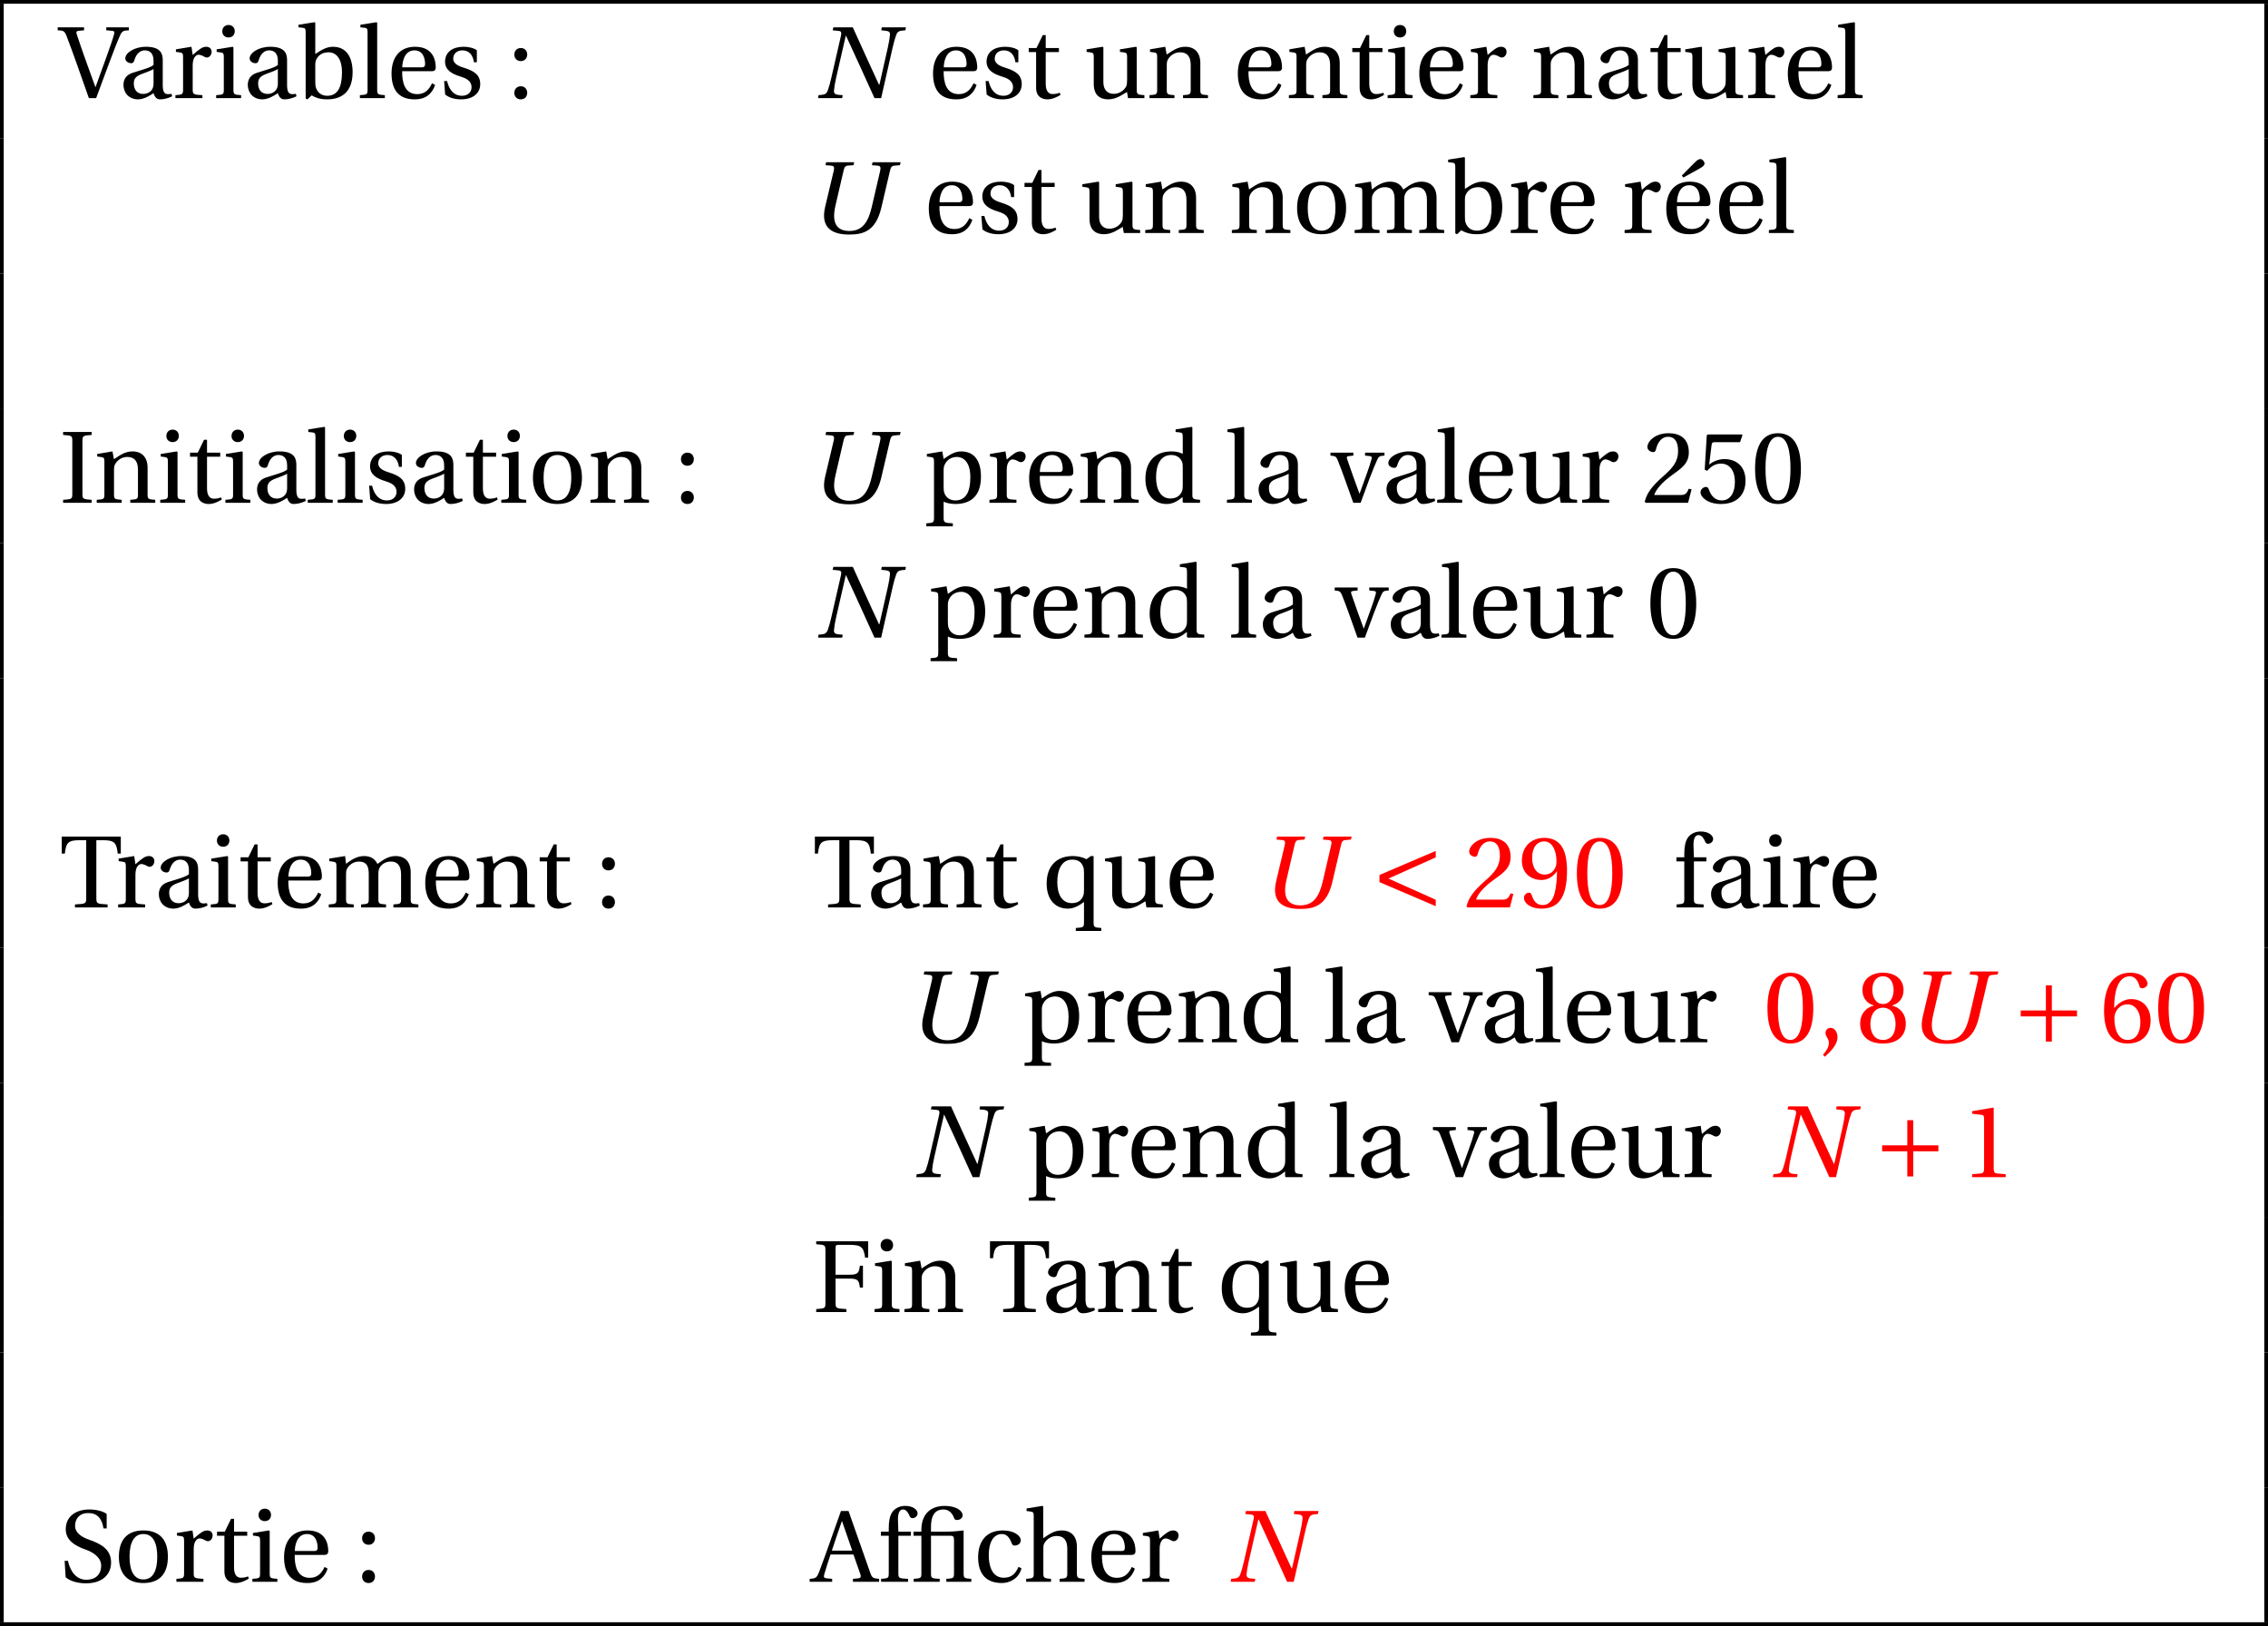 <?xml version='1.0' encoding='UTF-8'?>
<!-- This file was generated by dvisvgm 2.6 -->
<svg height='174.147pt' version='1.1' viewBox='30.598 21.555 242.951 174.147' width='242.951pt' xmlns='http://www.w3.org/2000/svg' xmlns:xlink='http://www.w3.org/1999/xlink'>
<defs>
<path d='M1.983 -7.583L1.907 -7.265L2.553 -7.199C2.805 -7.177 2.882 -7.035 2.794 -6.673L1.764 -2.181C1.633 -1.6 1.512 -1.183 1.381 -0.822C1.249 -0.471 1.063 -0.384 0.734 -0.351L0.394 -0.318L0.34 0H2.926L2.98 -0.318L2.553 -0.351C2.202 -0.384 2.016 -0.482 2.049 -0.822C2.082 -1.183 2.148 -1.6 2.279 -2.181L3.309 -6.673H3.342C4.372 -4.449 5.38 -2.224 6.388 0H7.101L8.328 -5.402C8.459 -5.983 8.58 -6.399 8.711 -6.761C8.843 -7.112 9.029 -7.199 9.358 -7.232L9.698 -7.265L9.752 -7.583H7.166L7.112 -7.265L7.539 -7.221C7.89 -7.177 8.076 -7.122 8.043 -6.761S7.944 -5.983 7.813 -5.402L6.914 -1.435H6.87C5.928 -3.485 4.986 -5.534 4.065 -7.583H1.983Z' id='g8-78'/>
<path d='M2.049 -7.583L1.972 -7.265L2.619 -7.21C2.871 -7.188 2.948 -7.035 2.86 -6.673L1.94 -2.805C1.424 -0.625 2.608 0.164 4.493 0.164C5.983 0.164 7.353 -0.153 7.955 -2.707L8.887 -6.673C8.974 -7.046 9.073 -7.188 9.347 -7.21L9.95 -7.265L10.026 -7.583H7.024L6.947 -7.265L7.594 -7.21C7.846 -7.188 7.922 -7.035 7.835 -6.673L6.947 -2.849C6.607 -1.392 6.071 -0.219 4.547 -0.219C3.331 -0.219 2.564 -0.888 3.046 -2.948L3.912 -6.673C4 -7.046 4.098 -7.199 4.372 -7.221L4.975 -7.265L5.051 -7.583H2.049Z' id='g8-85'/>
<use id='g10-2' xlink:href='#g3-2'/>
<use id='g10-48' xlink:href='#g3-48'/>
<use id='g10-49' xlink:href='#g3-49'/>
<use id='g10-50' xlink:href='#g3-50'/>
<use id='g10-53' xlink:href='#g3-53'/>
<use id='g10-54' xlink:href='#g3-54'/>
<use id='g10-56' xlink:href='#g3-56'/>
<use id='g10-57' xlink:href='#g3-57'/>
<use id='g10-58' xlink:href='#g3-58'/>
<use id='g10-65' xlink:href='#g3-65'/>
<use id='g10-70' xlink:href='#g3-70'/>
<use id='g10-73' xlink:href='#g3-73'/>
<use id='g10-83' xlink:href='#g3-83'/>
<use id='g10-84' xlink:href='#g3-84'/>
<use id='g10-86' xlink:href='#g3-86'/>
<use id='g10-97' xlink:href='#g3-97'/>
<use id='g10-98' xlink:href='#g3-98'/>
<use id='g10-99' xlink:href='#g3-99'/>
<use id='g10-100' xlink:href='#g3-100'/>
<use id='g10-101' xlink:href='#g3-101'/>
<use id='g10-102' xlink:href='#g3-102'/>
<use id='g10-104' xlink:href='#g3-104'/>
<use id='g10-105' xlink:href='#g3-105'/>
<use id='g10-108' xlink:href='#g3-108'/>
<use id='g10-109' xlink:href='#g3-109'/>
<use id='g10-110' xlink:href='#g3-110'/>
<use id='g10-111' xlink:href='#g3-111'/>
<use id='g10-112' xlink:href='#g3-112'/>
<use id='g10-113' xlink:href='#g3-113'/>
<use id='g10-114' xlink:href='#g3-114'/>
<use id='g10-115' xlink:href='#g3-115'/>
<use id='g10-116' xlink:href='#g3-116'/>
<use id='g10-117' xlink:href='#g3-117'/>
<use id='g10-118' xlink:href='#g3-118'/>
<use id='g10-233' xlink:href='#g3-233'/>
<path d='M0.931 -3.408V-2.772H3.627V-0.077H4.263V-2.772H6.958V-3.408H4.263V-6.103H3.627V-3.408H0.931Z' id='g1-197'/>
<path d='M6.958 -0.822L1.896 -3.09L6.958 -5.358V-6.049L0.931 -3.474V-2.707L6.958 -0.131V-0.822Z' id='g1-199'/>
<use id='g7-44' xlink:href='#g3-44'/>
<path d='M4.317 -4.931C4.602 -4.931 4.668 -4.81 4.668 -4.427V-0.953C4.668 -0.394 4.635 -0.373 3.846 -0.318V0H6.52V-0.318C5.742 -0.373 5.698 -0.394 5.698 -0.953V-5.501C5.336 -5.468 4.679 -5.369 3.802 -5.369H2.202V-5.873C2.202 -7.484 2.937 -7.747 3.539 -7.747C4.076 -7.747 4.471 -7.407 4.679 -6.816C4.723 -6.706 4.799 -6.618 4.986 -6.618C5.227 -6.618 5.588 -6.772 5.588 -7.122C5.588 -7.605 4.909 -8.131 3.66 -8.131C2.838 -8.131 2.17 -7.846 1.764 -7.385C1.37 -6.936 1.172 -6.312 1.172 -5.566V-5.369H0.329V-4.931H1.172V-0.953C1.172 -0.394 1.14 -0.373 0.351 -0.318V0H3.134V-0.318C2.246 -0.362 2.202 -0.384 2.202 -0.942V-4.931H4.317Z' id='g3-2'/>
<path d='M0.767 1.545C1.315 1.03 2.115 0.307 2.115 -0.559C2.115 -1.162 1.753 -1.556 1.37 -1.545C1.03 -1.545 0.833 -1.282 0.833 -0.997C0.833 -0.603 1.194 -0.405 1.194 0.066C1.194 0.515 0.909 0.953 0.559 1.337L0.767 1.545Z' id='g3-44'/>
<path d='M2.904 -7.068C3.945 -7.068 4.241 -5.446 4.241 -3.66S3.945 -0.252 2.904 -0.252S1.567 -1.874 1.567 -3.66S1.863 -7.068 2.904 -7.068ZM2.904 -7.451C1.096 -7.451 0.449 -5.851 0.449 -3.66S1.096 0.131 2.904 0.131S5.358 -1.468 5.358 -3.66S4.712 -7.451 2.904 -7.451Z' id='g3-48'/>
<path d='M4.788 0V-0.318L3.868 -0.394C3.638 -0.416 3.506 -0.504 3.506 -0.931V-7.385L3.452 -7.451L1.194 -7.068V-6.794L2.213 -6.673C2.4 -6.651 2.476 -6.564 2.476 -6.246V-0.931C2.476 -0.723 2.444 -0.592 2.378 -0.515C2.323 -0.438 2.235 -0.405 2.115 -0.394L1.194 -0.318V0H4.788Z' id='g3-49'/>
<path d='M5.314 -1.446L5.008 -1.501C4.778 -0.909 4.558 -0.833 4.12 -0.833H1.315C1.49 -1.403 2.137 -2.181 3.156 -2.915C4.208 -3.682 5.019 -4.175 5.019 -5.402C5.019 -6.925 4.011 -7.451 2.86 -7.451C1.359 -7.451 0.581 -6.542 0.581 -5.972C0.581 -5.599 0.997 -5.424 1.183 -5.424C1.381 -5.424 1.457 -5.534 1.501 -5.72C1.677 -6.465 2.104 -7.068 2.783 -7.068C3.627 -7.068 3.868 -6.355 3.868 -5.556C3.868 -4.383 3.276 -3.726 2.323 -2.882C0.975 -1.709 0.504 -0.964 0.296 -0.11L0.405 0H4.942L5.314 -1.446Z' id='g3-50'/>
<path d='M4.668 -6.487L4.931 -7.232L4.876 -7.32H1.216L1.107 -7.221L0.888 -3.55L1.151 -3.419C1.611 -3.945 2.06 -4.197 2.652 -4.197C3.353 -4.197 4.12 -3.682 4.12 -2.235C4.12 -1.107 3.66 -0.252 2.707 -0.252C1.94 -0.252 1.545 -0.811 1.326 -1.435C1.271 -1.6 1.172 -1.698 1.019 -1.698C0.8 -1.698 0.438 -1.479 0.438 -1.118C0.438 -0.614 1.205 0.131 2.63 0.131C4.438 0.131 5.26 -0.964 5.26 -2.356C5.26 -3.89 4.295 -4.679 2.991 -4.679C2.389 -4.679 1.742 -4.416 1.392 -4.098L1.37 -4.12L1.622 -6.169C1.655 -6.443 1.731 -6.487 1.94 -6.487H4.668Z' id='g3-53'/>
<path d='M2.98 0.131C4.602 0.131 5.468 -0.855 5.468 -2.345C5.468 -3.824 4.515 -4.646 3.375 -4.624C2.542 -4.646 1.885 -4.043 1.589 -3.682H1.567C1.578 -6.092 2.268 -7.068 3.254 -7.068C3.758 -7.068 4.109 -6.64 4.273 -6.016C4.306 -5.884 4.394 -5.786 4.558 -5.786C4.799 -5.786 5.139 -5.972 5.139 -6.279C5.139 -6.717 4.602 -7.451 3.287 -7.451C2.422 -7.451 1.808 -7.122 1.348 -6.597C0.855 -6.027 0.482 -4.975 0.482 -3.386C0.482 -1.019 1.337 0.131 2.98 0.131ZM3.002 -4.065C3.693 -4.065 4.372 -3.441 4.372 -2.181C4.372 -1.03 3.923 -0.252 3.002 -0.252C2.049 -0.252 1.589 -1.271 1.589 -2.586C1.589 -3.254 2.082 -4.065 3.002 -4.065Z' id='g3-54'/>
<path d='M2.904 -3.704C3.78 -3.704 4.252 -2.959 4.252 -1.961C4.252 -0.997 3.835 -0.252 2.904 -0.252C1.994 -0.252 1.556 -0.997 1.556 -1.961C1.556 -2.959 2.038 -3.704 2.904 -3.704ZM2.904 0.131C4.679 0.131 5.347 -0.888 5.347 -1.994C5.347 -3.112 4.646 -3.748 3.901 -3.923V-3.956C4.569 -4.131 5.106 -4.69 5.106 -5.588C5.106 -6.783 4.175 -7.451 2.904 -7.451C1.655 -7.451 0.701 -6.772 0.701 -5.588C0.701 -4.69 1.249 -4.131 1.907 -3.956V-3.923C1.172 -3.748 0.46 -3.112 0.46 -1.994C0.46 -0.888 1.118 0.131 2.904 0.131ZM2.904 -4.098C2.115 -4.098 1.764 -4.865 1.764 -5.61C1.764 -6.454 2.159 -7.068 2.904 -7.068S4.021 -6.454 4.043 -5.61C4.043 -4.865 3.704 -4.098 2.904 -4.098Z' id='g3-56'/>
<path d='M2.509 -2.937C3.189 -2.937 3.758 -3.32 4.131 -3.857H4.153C4.153 -3.167 4.098 -2.279 3.901 -1.523C3.704 -0.8 3.32 -0.252 2.619 -0.252C1.874 -0.252 1.6 -0.833 1.435 -1.348C1.392 -1.49 1.315 -1.578 1.129 -1.578C0.92 -1.578 0.614 -1.359 0.614 -1.019C0.614 -0.537 1.194 0.131 2.52 0.131C3.408 0.131 4.087 -0.197 4.504 -0.778C4.953 -1.403 5.227 -2.367 5.227 -3.956C5.227 -5.314 4.953 -6.202 4.526 -6.717C4.109 -7.21 3.506 -7.451 2.805 -7.451C1.403 -7.451 0.394 -6.52 0.394 -5.008C0.394 -3.638 1.381 -2.937 2.509 -2.937ZM2.838 -3.517C1.983 -3.517 1.49 -4.263 1.49 -5.314C1.49 -6.323 1.94 -7.068 2.794 -7.068C3.671 -7.068 4.098 -6.027 4.098 -4.964C4.098 -4.778 4.087 -4.558 4.021 -4.383C3.846 -3.868 3.419 -3.517 2.838 -3.517Z' id='g3-57'/>
<path d='M1.457 0.131C1.885 0.131 2.137 -0.164 2.148 -0.559C2.148 -0.964 1.885 -1.271 1.457 -1.271C1.041 -1.271 0.767 -0.964 0.767 -0.559C0.767 -0.164 1.041 0.131 1.457 0.131ZM1.457 -3.967C1.885 -3.967 2.137 -4.263 2.148 -4.668C2.148 -5.062 1.885 -5.369 1.457 -5.369C1.041 -5.369 0.767 -5.062 0.767 -4.668C0.767 -4.263 1.041 -3.967 1.457 -3.967Z' id='g3-58'/>
<path d='M7.122 0V-0.318C6.487 -0.373 6.366 -0.405 6.169 -0.975L3.846 -7.583H3.035L1.885 -4.339C1.545 -3.386 1.085 -2.071 0.701 -1.074C0.471 -0.482 0.373 -0.351 -0.318 -0.318V0H2.093V-0.318L1.523 -0.373C1.194 -0.405 1.162 -0.515 1.249 -0.811C1.435 -1.468 1.666 -2.148 1.918 -2.926H4.372L5.106 -0.833C5.216 -0.515 5.161 -0.394 4.81 -0.362L4.317 -0.318V0H7.122ZM4.241 -3.342H2.06C2.411 -4.438 2.794 -5.512 3.123 -6.476H3.156L4.241 -3.342Z' id='g3-65'/>
<path d='M0.384 -7.583V-7.265C1.348 -7.199 1.37 -7.177 1.37 -6.564V-1.019C1.37 -0.405 1.348 -0.384 0.384 -0.318V0H3.616V-0.318C2.487 -0.384 2.455 -0.405 2.455 -1.019V-3.583H3.989C4.92 -3.583 4.964 -3.32 5.062 -2.619H5.391V-4.964H5.062C4.964 -4.263 4.92 -4 3.989 -4H2.455V-6.805C2.455 -7.166 2.498 -7.199 2.86 -7.199H3.945C5.216 -7.199 5.468 -6.947 5.621 -5.829H5.95V-7.583H0.384Z' id='g3-70'/>
<path d='M2.455 -6.564C2.455 -7.177 2.487 -7.199 3.441 -7.265V-7.583H0.384V-7.265C1.348 -7.199 1.37 -7.177 1.37 -6.564V-1.019C1.37 -0.405 1.348 -0.384 0.384 -0.318V0H3.441V-0.318C2.487 -0.384 2.455 -0.405 2.455 -1.019V-6.564Z' id='g3-73'/>
<path d='M0.657 -0.493C1.14 -0.044 2.049 0.164 2.816 0.164C4.756 0.164 5.523 -0.942 5.523 -2.06C5.523 -3.353 4.646 -3.967 3.364 -4.438L3.013 -4.569C2.279 -4.843 1.666 -5.314 1.666 -5.972C1.666 -6.772 2.148 -7.364 3.068 -7.364C4.011 -7.364 4.536 -6.827 4.712 -5.72H5.051V-7.265C4.679 -7.561 3.934 -7.747 3.189 -7.747C1.852 -7.747 0.668 -7.079 0.668 -5.632C0.668 -4.482 1.589 -3.879 2.739 -3.474L2.937 -3.397C3.419 -3.211 4.46 -2.707 4.46 -1.731C4.46 -0.789 3.857 -0.219 2.882 -0.219C1.852 -0.219 1.172 -1.019 0.899 -2.246H0.548L0.657 -0.493Z' id='g3-83'/>
<path d='M3.945 -7.199H4.591C5.873 -7.199 6.103 -6.958 6.235 -5.764H6.564V-7.583H0.241V-5.764H0.57C0.701 -6.958 0.931 -7.199 2.213 -7.199H2.86V-1.019C2.86 -0.405 2.827 -0.384 1.655 -0.318V0H5.15V-0.318C3.978 -0.384 3.945 -0.405 3.945 -1.019V-7.199Z' id='g3-84'/>
<path d='M-0.197 -7.583V-7.265C0.416 -7.243 0.548 -7.199 0.767 -6.618C1.118 -5.698 1.523 -4.602 1.907 -3.506L3.145 0H3.923L5.325 -3.78C5.775 -4.997 6.213 -6.114 6.476 -6.695C6.706 -7.21 6.838 -7.232 7.429 -7.265V-7.583H5.008V-7.265L5.61 -7.21C5.895 -7.188 5.906 -7.079 5.851 -6.87C5.731 -6.388 5.391 -5.424 4.997 -4.328L3.857 -1.183L3.835 -1.205L2.816 -4.021C2.476 -4.975 2.137 -5.939 1.852 -6.816C1.764 -7.09 1.797 -7.188 2.06 -7.21L2.63 -7.265V-7.583H-0.197Z' id='g3-86'/>
<path d='M3.758 -1.567C3.758 -0.679 3.079 -0.449 2.652 -0.449C1.972 -0.449 1.644 -0.931 1.644 -1.578C1.644 -2.093 1.885 -2.356 2.498 -2.586C2.937 -2.75 3.517 -2.959 3.758 -3.112V-1.567ZM4.745 -4.043C4.745 -4.679 4.602 -5.501 2.948 -5.501C1.709 -5.501 0.734 -4.854 0.734 -4.252C0.734 -3.901 1.14 -3.737 1.348 -3.737C1.578 -3.737 1.644 -3.857 1.698 -4.043C1.94 -4.854 2.389 -5.117 2.827 -5.117C3.254 -5.117 3.758 -4.898 3.758 -4.021V-3.561C3.485 -3.276 2.422 -3.002 1.556 -2.728C0.767 -2.487 0.537 -1.94 0.537 -1.424C0.537 -0.603 1.085 0.131 2.115 0.131C2.794 0.11 3.397 -0.296 3.748 -0.526C3.901 -0.121 4.076 0.131 4.46 0.131C4.865 0.131 5.336 0.011 5.753 -0.197L5.687 -0.46C5.534 -0.427 5.293 -0.405 5.128 -0.449C4.931 -0.493 4.745 -0.701 4.745 -1.392V-4.043Z' id='g3-97'/>
<path d='M1.183 0.131L1.622 -0.296C2.005 -0.077 2.465 0.131 3.287 0.131C4.745 0.131 6.016 -0.57 6.016 -2.805C6.016 -3.485 5.873 -5.501 3.901 -5.501C3.068 -5.501 2.422 -4.964 2.016 -4.723V-8.065L1.94 -8.131L0.219 -7.857V-7.583L0.636 -7.539C0.92 -7.506 0.986 -7.451 0.986 -7.035V0.044L1.183 0.131ZM2.016 -3.517C2.016 -3.791 2.038 -3.967 2.126 -4.142C2.389 -4.668 2.849 -4.909 3.463 -4.909C3.912 -4.909 4.876 -4.646 4.876 -2.739C4.876 -1.129 4.383 -0.252 3.298 -0.252C2.718 -0.252 2.29 -0.548 2.093 -1.096C2.027 -1.293 2.016 -1.523 2.016 -1.786V-3.517Z' id='g3-98'/>
<path d='M3.287 -0.438C1.983 -0.438 1.677 -1.797 1.677 -2.827C1.677 -4.46 2.323 -5.117 3.079 -5.117C3.583 -5.117 3.901 -4.756 4.12 -4.164C4.186 -3.989 4.252 -3.879 4.46 -3.879C4.679 -3.879 5.106 -4.021 5.106 -4.438C5.106 -4.942 4.383 -5.501 3.2 -5.501C1.205 -5.501 0.537 -4.087 0.537 -2.63C0.537 -0.8 1.435 0.131 3.079 0.131C3.846 0.131 4.876 -0.274 5.183 -1.446L4.865 -1.6C4.526 -0.833 4.087 -0.438 3.287 -0.438Z' id='g3-99'/>
<path d='M6.388 0V-0.318C5.61 -0.373 5.566 -0.394 5.566 -0.953V-8.065L5.49 -8.131L3.769 -7.857V-7.583L4.186 -7.539C4.471 -7.506 4.536 -7.451 4.536 -7.035V-5.238C4.23 -5.402 3.824 -5.501 3.32 -5.501C2.422 -5.501 1.753 -5.216 1.293 -4.745C0.822 -4.252 0.537 -3.528 0.537 -2.575C0.537 -0.953 1.381 0.131 2.827 0.131C3.419 0.131 3.934 -0.131 4.526 -0.614V-0.077L4.613 0H6.388ZM4.536 -1.863C4.536 -1.622 4.526 -1.435 4.46 -1.249C4.241 -0.679 3.758 -0.46 3.189 -0.46C2.181 -0.46 1.677 -1.446 1.677 -2.707C1.677 -4.131 2.192 -5.117 3.309 -5.117C3.824 -5.117 4.241 -4.876 4.438 -4.427C4.526 -4.241 4.536 -4.087 4.536 -3.791V-1.863Z' id='g3-100'/>
<path d='M4.832 -2.882C5.062 -2.882 5.271 -2.937 5.271 -3.298C5.271 -3.945 5.062 -5.501 3.057 -5.501C1.348 -5.501 0.537 -4.284 0.537 -2.641C0.537 -0.909 1.282 0.153 3.068 0.131C4.284 0.121 4.909 -0.548 5.205 -1.414L4.876 -1.589C4.569 -0.953 4.153 -0.427 3.287 -0.427C1.929 -0.427 1.655 -1.742 1.677 -2.882H4.832ZM1.687 -3.298C1.687 -3.748 1.852 -5.117 2.991 -5.117C4.011 -5.117 4.131 -4.076 4.131 -3.649C4.131 -3.441 4.065 -3.298 3.758 -3.298H1.687Z' id='g3-101'/>
<path d='M2.202 -4.931H3.539V-5.369H2.202L2.159 -6.597C2.126 -7.637 2.509 -7.747 2.685 -7.747C2.915 -7.747 3.156 -7.637 3.43 -7.002C3.485 -6.892 3.561 -6.816 3.726 -6.816C3.945 -6.816 4.263 -7.002 4.263 -7.331C4.263 -7.692 3.802 -8.131 2.926 -8.131C2.323 -8.131 1.808 -7.857 1.534 -7.44C1.282 -7.057 1.172 -6.476 1.172 -5.753V-5.369H0.329V-4.931H1.172V-0.953C1.172 -0.394 1.14 -0.373 0.351 -0.318V0H3.243V-0.318C2.246 -0.362 2.202 -0.384 2.202 -0.942V-4.931Z' id='g3-102'/>
<path d='M5.665 -3.758C5.665 -4.865 5.062 -5.501 4.043 -5.501C3.243 -5.501 2.75 -5.128 2.06 -4.668V-8.065L1.983 -8.131L0.274 -7.857V-7.583L0.69 -7.528C0.975 -7.484 1.041 -7.429 1.041 -7.035V-0.953C1.052 -0.416 0.997 -0.373 0.23 -0.318V0H2.893V-0.318C2.137 -0.373 2.071 -0.416 2.071 -0.953V-3.517C2.071 -3.791 2.082 -3.945 2.17 -4.109C2.4 -4.547 2.904 -4.909 3.485 -4.909C4.23 -4.909 4.635 -4.493 4.635 -3.539V-0.953C4.635 -0.416 4.58 -0.373 3.813 -0.318V0H6.487V-0.318C5.731 -0.373 5.665 -0.416 5.665 -0.953V-3.758Z' id='g3-104'/>
<path d='M0.405 -5.227V-4.953L0.822 -4.898C1.107 -4.854 1.172 -4.799 1.172 -4.405V-0.953C1.172 -0.394 1.14 -0.373 0.351 -0.318V0H3.024V-0.318C2.246 -0.373 2.202 -0.394 2.202 -0.953V-5.435L2.126 -5.501L0.405 -5.227ZM1.677 -7.835C1.282 -7.835 1.008 -7.55 1.008 -7.155C1.008 -6.772 1.282 -6.498 1.677 -6.498C2.082 -6.498 2.334 -6.772 2.345 -7.155C2.345 -7.55 2.082 -7.835 1.677 -7.835Z' id='g3-105'/>
<path d='M2.071 -8.065L1.994 -8.131L0.274 -7.857V-7.583L0.69 -7.539C0.975 -7.506 1.041 -7.451 1.041 -7.035V-0.953C1.041 -0.394 1.008 -0.373 0.219 -0.318V0H2.893V-0.318C2.115 -0.373 2.071 -0.394 2.071 -0.953V-8.065Z' id='g3-108'/>
<path d='M0.405 -5.227V-4.953L0.822 -4.898C1.107 -4.854 1.172 -4.799 1.172 -4.405V-0.953C1.172 -0.394 1.14 -0.373 0.351 -0.318V0H3.024V-0.318C2.246 -0.373 2.202 -0.394 2.202 -0.953V-3.517C2.202 -3.791 2.213 -3.945 2.29 -4.098C2.498 -4.536 2.98 -4.909 3.583 -4.909C4.526 -4.909 4.635 -4.219 4.635 -3.539V-0.953C4.635 -0.394 4.602 -0.373 3.813 -0.318V0H6.487V-0.318C5.709 -0.373 5.665 -0.394 5.665 -0.953V-3.517C5.665 -3.791 5.676 -3.945 5.742 -4.12C5.906 -4.558 6.377 -4.909 6.991 -4.909C7.681 -4.931 8.098 -4.493 8.098 -3.539V-0.953C8.098 -0.394 8.065 -0.373 7.276 -0.318V0H9.95V-0.318C9.172 -0.373 9.128 -0.394 9.128 -0.953V-3.758C9.128 -4.865 8.536 -5.501 7.495 -5.501C6.597 -5.501 5.95 -4.898 5.566 -4.657C5.304 -5.172 4.887 -5.501 4.12 -5.501C3.276 -5.501 2.586 -4.953 2.202 -4.668L2.104 -5.501L0.405 -5.227Z' id='g3-109'/>
<path d='M5.797 -3.758C5.797 -4.865 5.194 -5.501 4.186 -5.501C3.375 -5.501 2.871 -5.106 2.192 -4.668L2.038 -5.501L0.405 -5.227V-4.953L0.822 -4.898C1.107 -4.854 1.172 -4.799 1.172 -4.405V-0.953C1.172 -0.394 1.14 -0.373 0.351 -0.318V0H3.024V-0.318C2.246 -0.373 2.202 -0.394 2.202 -0.953V-3.517C2.202 -3.791 2.224 -3.945 2.312 -4.12C2.542 -4.547 3.035 -4.909 3.616 -4.909C4.361 -4.909 4.767 -4.493 4.767 -3.539V-0.953C4.767 -0.394 4.734 -0.373 3.945 -0.318V0H6.618V-0.318C5.84 -0.373 5.797 -0.394 5.797 -0.953V-3.758Z' id='g3-110'/>
<path d='M3.156 -5.501C1.403 -5.501 0.537 -4.46 0.537 -2.685S1.403 0.131 3.156 0.131C4.931 0.131 5.786 -0.909 5.786 -2.685S4.931 -5.501 3.156 -5.501ZM1.677 -2.685C1.677 -4.197 2.159 -5.117 3.156 -5.117C4.175 -5.117 4.646 -4.197 4.646 -2.685S4.175 -0.252 3.156 -0.252C2.159 -0.252 1.677 -1.172 1.677 -2.685Z' id='g3-111'/>
<path d='M2.126 -3.517C2.126 -3.791 2.17 -3.945 2.268 -4.142C2.52 -4.646 2.991 -4.909 3.572 -4.909C4.011 -4.909 4.986 -4.624 4.986 -2.739C4.986 -1.129 4.482 -0.252 3.386 -0.252C2.816 -0.252 2.378 -0.548 2.202 -1.052C2.137 -1.249 2.126 -1.468 2.126 -1.72V-3.517ZM0.329 -5.227V-4.953L0.745 -4.898C1.03 -4.854 1.096 -4.799 1.096 -4.405V1.567C1.096 2.126 1.041 2.148 0.274 2.202V2.52H3.112V2.202C2.192 2.148 2.126 2.126 2.126 1.567V-0.121C2.356 0.011 2.871 0.131 3.375 0.131C4.854 0.131 6.125 -0.548 6.125 -2.805C6.125 -3.583 5.983 -5.501 3.989 -5.501C3.189 -5.501 2.553 -4.964 2.126 -4.69L1.983 -5.501L0.329 -5.227Z' id='g3-112'/>
<path d='M5.566 -5.501H5.271L4.799 -5.161C4.383 -5.391 3.824 -5.501 3.353 -5.501C2.476 -5.501 1.786 -5.238 1.304 -4.745S0.537 -3.539 0.537 -2.553C0.537 -0.8 1.49 0.131 2.816 0.131C3.43 0.131 3.967 -0.164 4.536 -0.581V1.567C4.536 2.126 4.482 2.148 3.66 2.202V2.52H6.388V2.202C5.632 2.148 5.566 2.126 5.566 1.567V-5.501ZM4.536 -1.874C4.536 -1.633 4.526 -1.446 4.46 -1.271C4.252 -0.69 3.835 -0.46 3.233 -0.46C2.148 -0.46 1.677 -1.457 1.677 -2.696C1.677 -4.043 2.148 -5.117 3.265 -5.117C3.835 -5.117 4.241 -4.92 4.449 -4.361C4.515 -4.186 4.536 -3.989 4.536 -3.726V-1.874Z' id='g3-113'/>
<path d='M2.071 -5.501L0.405 -5.227V-4.953L0.822 -4.898C1.107 -4.854 1.172 -4.799 1.172 -4.405V-0.953C1.172 -0.394 1.118 -0.373 0.351 -0.318V0H3.243V-0.318C2.268 -0.373 2.202 -0.394 2.202 -0.953V-3.517C2.202 -4.361 2.575 -4.646 2.827 -4.646C3.002 -4.646 3.189 -4.58 3.506 -4.405C3.583 -4.361 3.671 -4.35 3.726 -4.35C3.989 -4.35 4.23 -4.624 4.23 -4.964C4.23 -5.205 4.076 -5.501 3.649 -5.501C3.254 -5.501 2.926 -5.26 2.202 -4.624L2.071 -5.501Z' id='g3-114'/>
<path d='M4.021 -3.846V-5.128C3.66 -5.391 3.101 -5.501 2.608 -5.501C1.424 -5.501 0.625 -4.942 0.614 -3.901C0.625 -2.991 1.359 -2.586 2.268 -2.312C2.761 -2.159 3.452 -1.907 3.452 -1.162C3.452 -0.603 3.013 -0.252 2.433 -0.252C1.545 -0.252 1.052 -0.899 0.833 -1.83H0.515L0.625 -0.394C1.019 -0.044 1.687 0.131 2.334 0.131C3.638 0.131 4.383 -0.559 4.383 -1.49C4.383 -2.455 3.791 -2.893 2.663 -3.243C2.213 -3.386 1.49 -3.616 1.49 -4.23C1.501 -4.799 1.929 -5.117 2.476 -5.117C3.254 -5.117 3.627 -4.515 3.704 -3.846H4.021Z' id='g3-115'/>
<path d='M3.572 -4.931V-5.369H2.159V-6.75H1.841L1.172 -5.369H0.34V-4.931H1.129V-1.118C1.129 0 1.961 0.131 2.345 0.131C2.904 0.131 3.43 -0.153 3.748 -0.351L3.66 -0.581C3.397 -0.471 3.156 -0.438 2.882 -0.438C2.509 -0.438 2.159 -0.701 2.159 -1.534V-4.931H3.572Z' id='g3-116'/>
<path d='M6.476 0V-0.318C5.72 -0.373 5.654 -0.394 5.654 -0.953V-5.435L5.577 -5.501L3.857 -5.227V-4.953L4.273 -4.898C4.558 -4.854 4.624 -4.799 4.624 -4.405V-1.94C4.624 -1.633 4.591 -1.392 4.536 -1.282C4.284 -0.778 3.758 -0.46 3.189 -0.46C2.553 -0.46 2.082 -0.855 2.082 -1.709V-5.435L2.005 -5.501L0.285 -5.227V-4.953L0.701 -4.898C0.986 -4.854 1.052 -4.799 1.052 -4.405V-1.512C1.052 -0.252 1.797 0.131 2.608 0.131C3.539 0.131 4.295 -0.504 4.613 -0.657L4.723 0H6.476Z' id='g3-117'/>
<path d='M3.715 -5.369V-5.051L4.252 -4.997C4.427 -4.975 4.46 -4.854 4.416 -4.701C4.328 -4.35 4.12 -3.715 3.868 -3.013L3.134 -0.986H3.112L2.444 -2.827C2.224 -3.452 2.005 -4.087 1.797 -4.679C1.72 -4.887 1.764 -4.975 1.972 -4.997L2.465 -5.051V-5.369H0.011V-5.051C0.526 -5.008 0.625 -4.964 0.789 -4.558C1.085 -3.835 1.337 -3.123 1.611 -2.367L2.455 0H3.243L4.219 -2.652C4.536 -3.506 4.854 -4.23 5.008 -4.58C5.172 -4.964 5.293 -5.03 5.797 -5.051V-5.369H3.715Z' id='g3-118'/>
<path d='M4.832 -2.882C5.062 -2.882 5.271 -2.937 5.271 -3.298C5.271 -3.945 5.062 -5.501 3.057 -5.501C1.348 -5.501 0.537 -4.284 0.537 -2.641C0.537 -0.909 1.282 0.153 3.068 0.131C4.284 0.121 4.909 -0.548 5.205 -1.414L4.876 -1.589C4.569 -0.953 4.153 -0.427 3.287 -0.427C1.929 -0.427 1.655 -1.742 1.677 -2.882H4.832ZM1.687 -3.298C1.687 -3.748 1.852 -5.117 2.991 -5.117C4.011 -5.117 4.131 -4.076 4.131 -3.649C4.131 -3.441 4.065 -3.298 3.758 -3.298H1.687ZM2.367 -5.939L4.021 -6.859C4.35 -7.035 4.635 -7.221 4.635 -7.451C4.635 -7.67 4.372 -7.922 4.208 -7.922C4.021 -7.922 3.835 -7.813 3.506 -7.473L2.202 -6.158L2.367 -5.939Z' id='g3-233'/>
</defs>
<g id='page1'>
<rect height='0.399' width='242.951' x='30.598' y='21.555'/>
<rect height='14.446' width='0.399' x='30.598' y='21.953'/>
<use x='36.974' xlink:href='#g10-86' y='32.065'/>
<use x='43.287' xlink:href='#g10-97' y='32.065'/>
<use x='49.037' xlink:href='#g10-114' y='32.065'/>
<use x='53.401' xlink:href='#g10-105' y='32.065'/>
<use x='56.605' xlink:href='#g10-97' y='32.065'/>
<use x='62.355' xlink:href='#g10-98' y='32.065'/>
<use x='68.931' xlink:href='#g10-108' y='32.065'/>
<use x='72.003' xlink:href='#g10-101' y='32.065'/>
<use x='77.658' xlink:href='#g10-115' y='32.065'/>
<use x='84.927' xlink:href='#g10-58' y='32.065'/>
<use x='117.887' xlink:href='#g8-78' y='32.065'/>
<use x='130.009' xlink:href='#g10-101' y='32.065'/>
<use x='135.664' xlink:href='#g10-115' y='32.065'/>
<use x='140.458' xlink:href='#g10-116' y='32.065'/>
<use x='146.711' xlink:href='#g10-117' y='32.065'/>
<use x='153.382' xlink:href='#g10-110' y='32.065'/>
<use x='162.659' xlink:href='#g10-101' y='32.065'/>
<use x='168.314' xlink:href='#g10-110' y='32.065'/>
<use x='175.116' xlink:href='#g10-116' y='32.065'/>
<use x='178.894' xlink:href='#g10-105' y='32.065'/>
<use x='182.098' xlink:href='#g10-101' y='32.065'/>
<use x='187.753' xlink:href='#g10-114' y='32.065'/>
<use x='194.507' xlink:href='#g10-110' y='32.065'/>
<use x='201.31' xlink:href='#g10-97' y='32.065'/>
<use x='207.06' xlink:href='#g10-116' y='32.065'/>
<use x='210.838' xlink:href='#g10-117' y='32.065'/>
<use x='217.509' xlink:href='#g10-114' y='32.065'/>
<use x='221.574' xlink:href='#g10-101' y='32.065'/>
<use x='227.229' xlink:href='#g10-108' y='32.065'/>
<rect height='14.446' width='0.399' x='273.151' y='21.953'/>
<rect height='14.446' width='0.399' x='30.598' y='36.399'/>
<use x='117.05' xlink:href='#g8-85' y='46.511'/>
<use x='129.555' xlink:href='#g10-101' y='46.511'/>
<use x='135.21' xlink:href='#g10-115' y='46.511'/>
<use x='140.004' xlink:href='#g10-116' y='46.511'/>
<use x='146.256' xlink:href='#g10-117' y='46.511'/>
<use x='152.927' xlink:href='#g10-110' y='46.511'/>
<use x='162.205' xlink:href='#g10-110' y='46.511'/>
<use x='169.007' xlink:href='#g10-111' y='46.511'/>
<use x='175.355' xlink:href='#g10-109' y='46.511'/>
<use x='185.505' xlink:href='#g10-98' y='46.511'/>
<use x='192.081' xlink:href='#g10-114' y='46.511'/>
<use x='196.145' xlink:href='#g10-101' y='46.511'/>
<use x='204.275' xlink:href='#g10-114' y='46.511'/>
<use x='208.555' xlink:href='#g10-233' y='46.511'/>
<use x='214.21' xlink:href='#g10-101' y='46.511'/>
<use x='219.864' xlink:href='#g10-108' y='46.511'/>
<rect height='14.446' width='0.399' x='273.151' y='36.399'/>
<rect height='14.446' width='0.399' x='30.598' y='50.845'/>
<rect height='14.446' width='0.399' x='273.151' y='50.845'/>
<rect height='14.446' width='0.399' x='30.598' y='65.291'/>
<use x='36.974' xlink:href='#g10-73' y='75.403'/>
<use x='40.609' xlink:href='#g10-110' y='75.403'/>
<use x='47.411' xlink:href='#g10-105' y='75.403'/>
<use x='50.615' xlink:href='#g10-116' y='75.403'/>
<use x='54.393' xlink:href='#g10-105' y='75.403'/>
<use x='57.597' xlink:href='#g10-97' y='75.403'/>
<use x='63.348' xlink:href='#g10-108' y='75.403'/>
<use x='66.42' xlink:href='#g10-105' y='75.403'/>
<use x='69.624' xlink:href='#g10-115' y='75.403'/>
<use x='74.418' xlink:href='#g10-97' y='75.403'/>
<use x='80.168' xlink:href='#g10-116' y='75.403'/>
<use x='83.946' xlink:href='#g10-105' y='75.403'/>
<use x='87.15' xlink:href='#g10-111' y='75.403'/>
<use x='93.498' xlink:href='#g10-110' y='75.403'/>
<use x='102.776' xlink:href='#g10-58' y='75.403'/>
<use x='117.05' xlink:href='#g8-85' y='75.403'/>
<use x='129.555' xlink:href='#g10-112' y='75.403'/>
<use x='136.238' xlink:href='#g10-114' y='75.403'/>
<use x='140.303' xlink:href='#g10-101' y='75.403'/>
<use x='145.958' xlink:href='#g10-110' y='75.403'/>
<use x='152.76' xlink:href='#g10-100' y='75.403'/>
<use x='161.81' xlink:href='#g10-108' y='75.403'/>
<use x='164.883' xlink:href='#g10-97' y='75.403'/>
<use x='173.108' xlink:href='#g10-118' y='75.403'/>
<use x='178.583' xlink:href='#g10-97' y='75.403'/>
<use x='184.334' xlink:href='#g10-108' y='75.403'/>
<use x='187.406' xlink:href='#g10-101' y='75.403'/>
<use x='193.061' xlink:href='#g10-117' y='75.403'/>
<use x='199.732' xlink:href='#g10-114' y='75.403'/>
<use x='206.487' xlink:href='#g10-50' y='75.403'/>
<use x='212.321' xlink:href='#g10-53' y='75.403'/>
<use x='218.155' xlink:href='#g10-48' y='75.403'/>
<rect height='14.446' width='0.399' x='273.151' y='65.291'/>
<rect height='14.446' width='0.399' x='30.598' y='79.736'/>
<use x='117.887' xlink:href='#g8-78' y='89.848'/>
<use x='130.009' xlink:href='#g10-112' y='89.848'/>
<use x='136.692' xlink:href='#g10-114' y='89.848'/>
<use x='140.757' xlink:href='#g10-101' y='89.848'/>
<use x='146.412' xlink:href='#g10-110' y='89.848'/>
<use x='153.214' xlink:href='#g10-100' y='89.848'/>
<use x='162.264' xlink:href='#g10-108' y='89.848'/>
<use x='165.337' xlink:href='#g10-97' y='89.848'/>
<use x='173.562' xlink:href='#g10-118' y='89.848'/>
<use x='179.038' xlink:href='#g10-97' y='89.848'/>
<use x='184.788' xlink:href='#g10-108' y='89.848'/>
<use x='187.86' xlink:href='#g10-101' y='89.848'/>
<use x='193.515' xlink:href='#g10-117' y='89.848'/>
<use x='200.186' xlink:href='#g10-114' y='89.848'/>
<use x='206.941' xlink:href='#g10-48' y='89.848'/>
<rect height='14.446' width='0.399' x='273.151' y='79.736'/>
<rect height='14.446' width='0.399' x='30.598' y='94.182'/>
<rect height='14.446' width='0.399' x='273.151' y='94.182'/>
<rect height='14.446' width='0.399' x='30.598' y='108.628'/>
<use x='36.974' xlink:href='#g10-84' y='118.74'/>
<use x='42.904' xlink:href='#g10-114' y='118.74'/>
<use x='47.077' xlink:href='#g10-97' y='118.74'/>
<use x='52.827' xlink:href='#g10-105' y='118.74'/>
<use x='56.031' xlink:href='#g10-116' y='118.74'/>
<use x='59.809' xlink:href='#g10-101' y='118.74'/>
<use x='65.464' xlink:href='#g10-109' y='118.74'/>
<use x='75.614' xlink:href='#g10-101' y='118.74'/>
<use x='81.268' xlink:href='#g10-110' y='118.74'/>
<use x='88.071' xlink:href='#g10-116' y='118.74'/>
<use x='94.323' xlink:href='#g10-58' y='118.74'/>
<use x='117.648' xlink:href='#g10-84' y='118.74'/>
<use x='123.374' xlink:href='#g10-97' y='118.74'/>
<use x='129.125' xlink:href='#g10-110' y='118.74'/>
<use x='135.927' xlink:href='#g10-116' y='118.74'/>
<use x='142.18' xlink:href='#g10-113' y='118.74'/>
<use x='148.683' xlink:href='#g10-117' y='118.74'/>
<use x='155.354' xlink:href='#g10-101' y='118.74'/>
<g fill='#ff0000'>
<use x='165.361' xlink:href='#g8-85' y='118.74'/>
<use x='177.437' xlink:href='#g1-199' y='118.74'/>
<use x='187.397' xlink:href='#g10-50' y='118.74'/>
<use x='193.231' xlink:href='#g10-57' y='118.74'/>
<use x='199.065' xlink:href='#g10-48' y='118.74'/>
</g>
<use x='209.849' xlink:href='#g10-102' y='118.74'/>
<use x='213.351' xlink:href='#g10-97' y='118.74'/>
<use x='219.102' xlink:href='#g10-105' y='118.74'/>
<use x='222.306' xlink:href='#g10-114' y='118.74'/>
<use x='226.371' xlink:href='#g10-101' y='118.74'/>
<rect height='14.446' width='0.399' x='273.151' y='108.628'/>
<rect height='14.446' width='0.399' x='30.598' y='123.074'/>
<use x='127.571' xlink:href='#g8-85' y='133.186'/>
<use x='140.076' xlink:href='#g10-112' y='133.186'/>
<use x='146.759' xlink:href='#g10-114' y='133.186'/>
<use x='150.823' xlink:href='#g10-101' y='133.186'/>
<use x='156.478' xlink:href='#g10-110' y='133.186'/>
<use x='163.281' xlink:href='#g10-100' y='133.186'/>
<use x='172.331' xlink:href='#g10-108' y='133.186'/>
<use x='175.403' xlink:href='#g10-97' y='133.186'/>
<use x='183.628' xlink:href='#g10-118' y='133.186'/>
<use x='189.104' xlink:href='#g10-97' y='133.186'/>
<use x='194.854' xlink:href='#g10-108' y='133.186'/>
<use x='197.927' xlink:href='#g10-101' y='133.186'/>
<use x='203.581' xlink:href='#g10-117' y='133.186'/>
<use x='210.252' xlink:href='#g10-114' y='133.186'/>
<g fill='#ff0000'>
<use x='219.482' xlink:href='#g10-48' y='133.186'/>
<use x='225.316' xlink:href='#g7-44' y='133.186'/>
<use x='229.402' xlink:href='#g10-56' y='133.186'/>
<use x='234.638' xlink:href='#g8-85' y='133.186'/>
<use x='246.13' xlink:href='#g1-197' y='133.186'/>
<use x='255.505' xlink:href='#g10-54' y='133.186'/>
<use x='261.339' xlink:href='#g10-48' y='133.186'/>
</g>
<rect height='14.446' width='0.399' x='273.151' y='123.074'/>
<rect height='14.446' width='0.399' x='30.598' y='137.52'/>
<use x='128.407' xlink:href='#g8-78' y='147.632'/>
<use x='140.53' xlink:href='#g10-112' y='147.632'/>
<use x='147.213' xlink:href='#g10-114' y='147.632'/>
<use x='151.278' xlink:href='#g10-101' y='147.632'/>
<use x='156.932' xlink:href='#g10-110' y='147.632'/>
<use x='163.735' xlink:href='#g10-100' y='147.632'/>
<use x='172.785' xlink:href='#g10-108' y='147.632'/>
<use x='175.857' xlink:href='#g10-97' y='147.632'/>
<use x='184.083' xlink:href='#g10-118' y='147.632'/>
<use x='189.558' xlink:href='#g10-97' y='147.632'/>
<use x='195.308' xlink:href='#g10-108' y='147.632'/>
<use x='198.381' xlink:href='#g10-101' y='147.632'/>
<use x='204.036' xlink:href='#g10-117' y='147.632'/>
<use x='210.707' xlink:href='#g10-114' y='147.632'/>
<g fill='#ff0000'>
<use x='220.175' xlink:href='#g8-78' y='147.632'/>
<use x='231.284' xlink:href='#g1-197' y='147.632'/>
<use x='240.66' xlink:href='#g10-49' y='147.632'/>
</g>
<rect height='14.446' width='0.399' x='273.151' y='137.52'/>
<rect height='14.446' width='0.399' x='30.598' y='151.965'/>
<use x='117.648' xlink:href='#g10-70' y='162.078'/>
<use x='123.924' xlink:href='#g10-105' y='162.078'/>
<use x='127.128' xlink:href='#g10-110' y='162.078'/>
<use x='136.405' xlink:href='#g10-84' y='162.078'/>
<use x='142.132' xlink:href='#g10-97' y='162.078'/>
<use x='147.882' xlink:href='#g10-110' y='162.078'/>
<use x='154.685' xlink:href='#g10-116' y='162.078'/>
<use x='160.937' xlink:href='#g10-113' y='162.078'/>
<use x='167.441' xlink:href='#g10-117' y='162.078'/>
<use x='174.112' xlink:href='#g10-101' y='162.078'/>
<rect height='14.446' width='0.399' x='273.151' y='151.965'/>
<rect height='14.446' width='0.399' x='30.598' y='166.411'/>
<rect height='14.446' width='0.399' x='273.151' y='166.411'/>
<rect height='14.446' width='0.399' x='30.598' y='180.857'/>
<use x='36.974' xlink:href='#g10-83' y='190.969'/>
<use x='42.797' xlink:href='#g10-111' y='190.969'/>
<use x='49.145' xlink:href='#g10-114' y='190.969'/>
<use x='53.508' xlink:href='#g10-116' y='190.969'/>
<use x='57.286' xlink:href='#g10-105' y='190.969'/>
<use x='60.49' xlink:href='#g10-101' y='190.969'/>
<use x='68.62' xlink:href='#g10-58' y='190.969'/>
<use x='117.648' xlink:href='#g10-65' y='190.969'/>
<use x='124.63' xlink:href='#g10-102' y='190.969'/>
<use x='128.125' xlink:href='#g10-2' y='190.969'/>
<use x='134.839' xlink:href='#g10-99' y='190.969'/>
<use x='140.291' xlink:href='#g10-104' y='190.969'/>
<use x='146.962' xlink:href='#g10-101' y='190.969'/>
<use x='152.617' xlink:href='#g10-114' y='190.969'/>
<g fill='#ff0000'>
<use x='162.085' xlink:href='#g8-78' y='190.969'/>
</g>
<rect height='14.446' width='0.399' x='273.151' y='180.857'/>
<rect height='0.399' width='242.951' x='30.598' y='195.303'/>
</g>
</svg>
